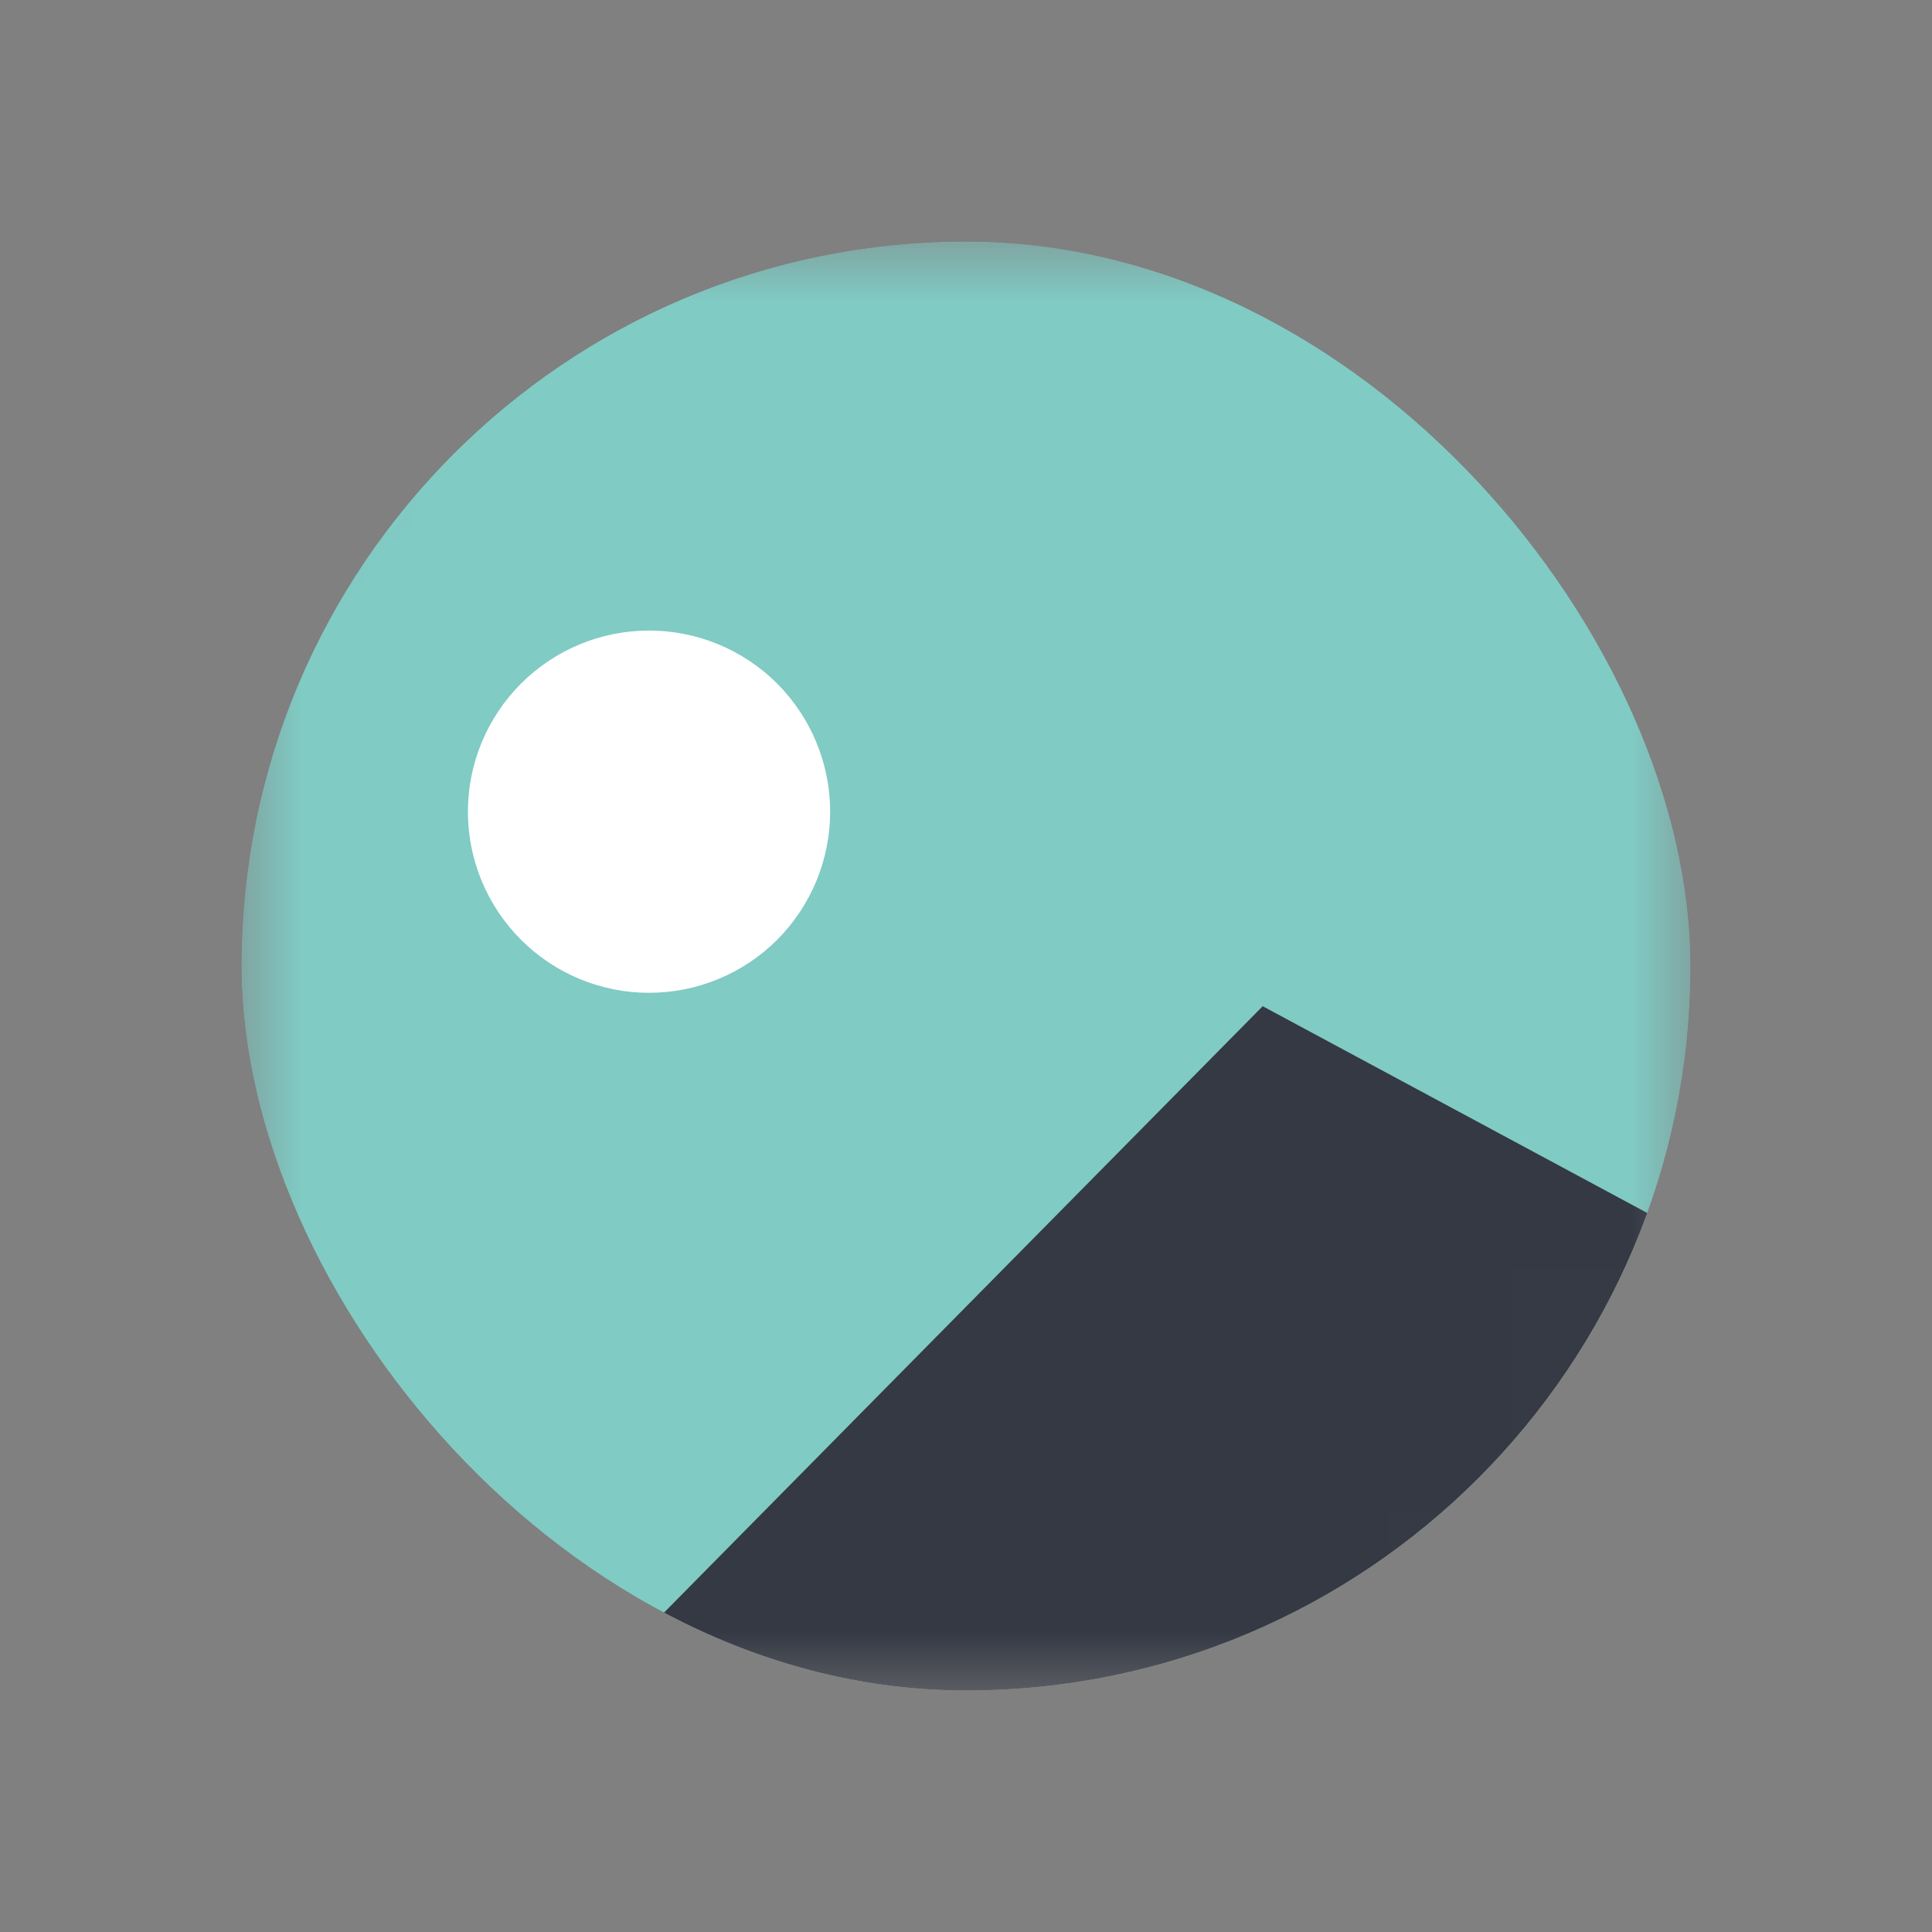 <svg width="16" height="16" viewBox="0 0 16 16" fill="none" xmlns="http://www.w3.org/2000/svg">
<rect x="0" y="0" width="16" height="16" fill="#808080" stroke="none"/>
<g clip-path="url(#clip0_38_2300)">
<mask id="mask0_38_2300" style="mask-type:alpha" maskUnits="userSpaceOnUse" x="2" y="2" width="12" height="12">
<path d="M12.08 2H3.92C2.86 2 2 3.075 2 4.4V11.6C2 12.925 2.86 14 3.92 14H12.08C13.14 14 14 12.925 14 11.6V4.4C14 3.075 13.14 2 12.08 2Z" fill="#00B6C2"/>
</mask>
<g mask="url(#mask0_38_2300)">
<path d="M2 8C2 4.686 4.686 2 8 2V2C11.314 2 14 4.686 14 8V8C14 11.314 11.314 14 8 14V14C4.686 14 2 11.314 2 8V8Z" fill="#80CBC4"/>
<path d="M10.457 8.333L3.875 15L13.494 14.524L14 10.238L10.457 8.333Z" fill="#343944"/>
<path d="M5.375 8.222C5.773 8.222 6.155 8.064 6.436 7.783C6.717 7.501 6.875 7.12 6.875 6.722C6.875 6.324 6.717 5.943 6.436 5.661C6.155 5.38 5.773 5.222 5.375 5.222C4.977 5.222 4.596 5.38 4.315 5.661C4.033 5.943 3.875 6.324 3.875 6.722C3.875 7.12 4.033 7.501 4.315 7.783C4.596 8.064 4.977 8.222 5.375 8.222Z" fill="white"/>
</g>
</g>
<defs>
<clipPath id="clip0_38_2300">
<rect x="2" y="2" width="12" height="12" rx="6" fill="white"/>
</clipPath>
</defs>
</svg>
